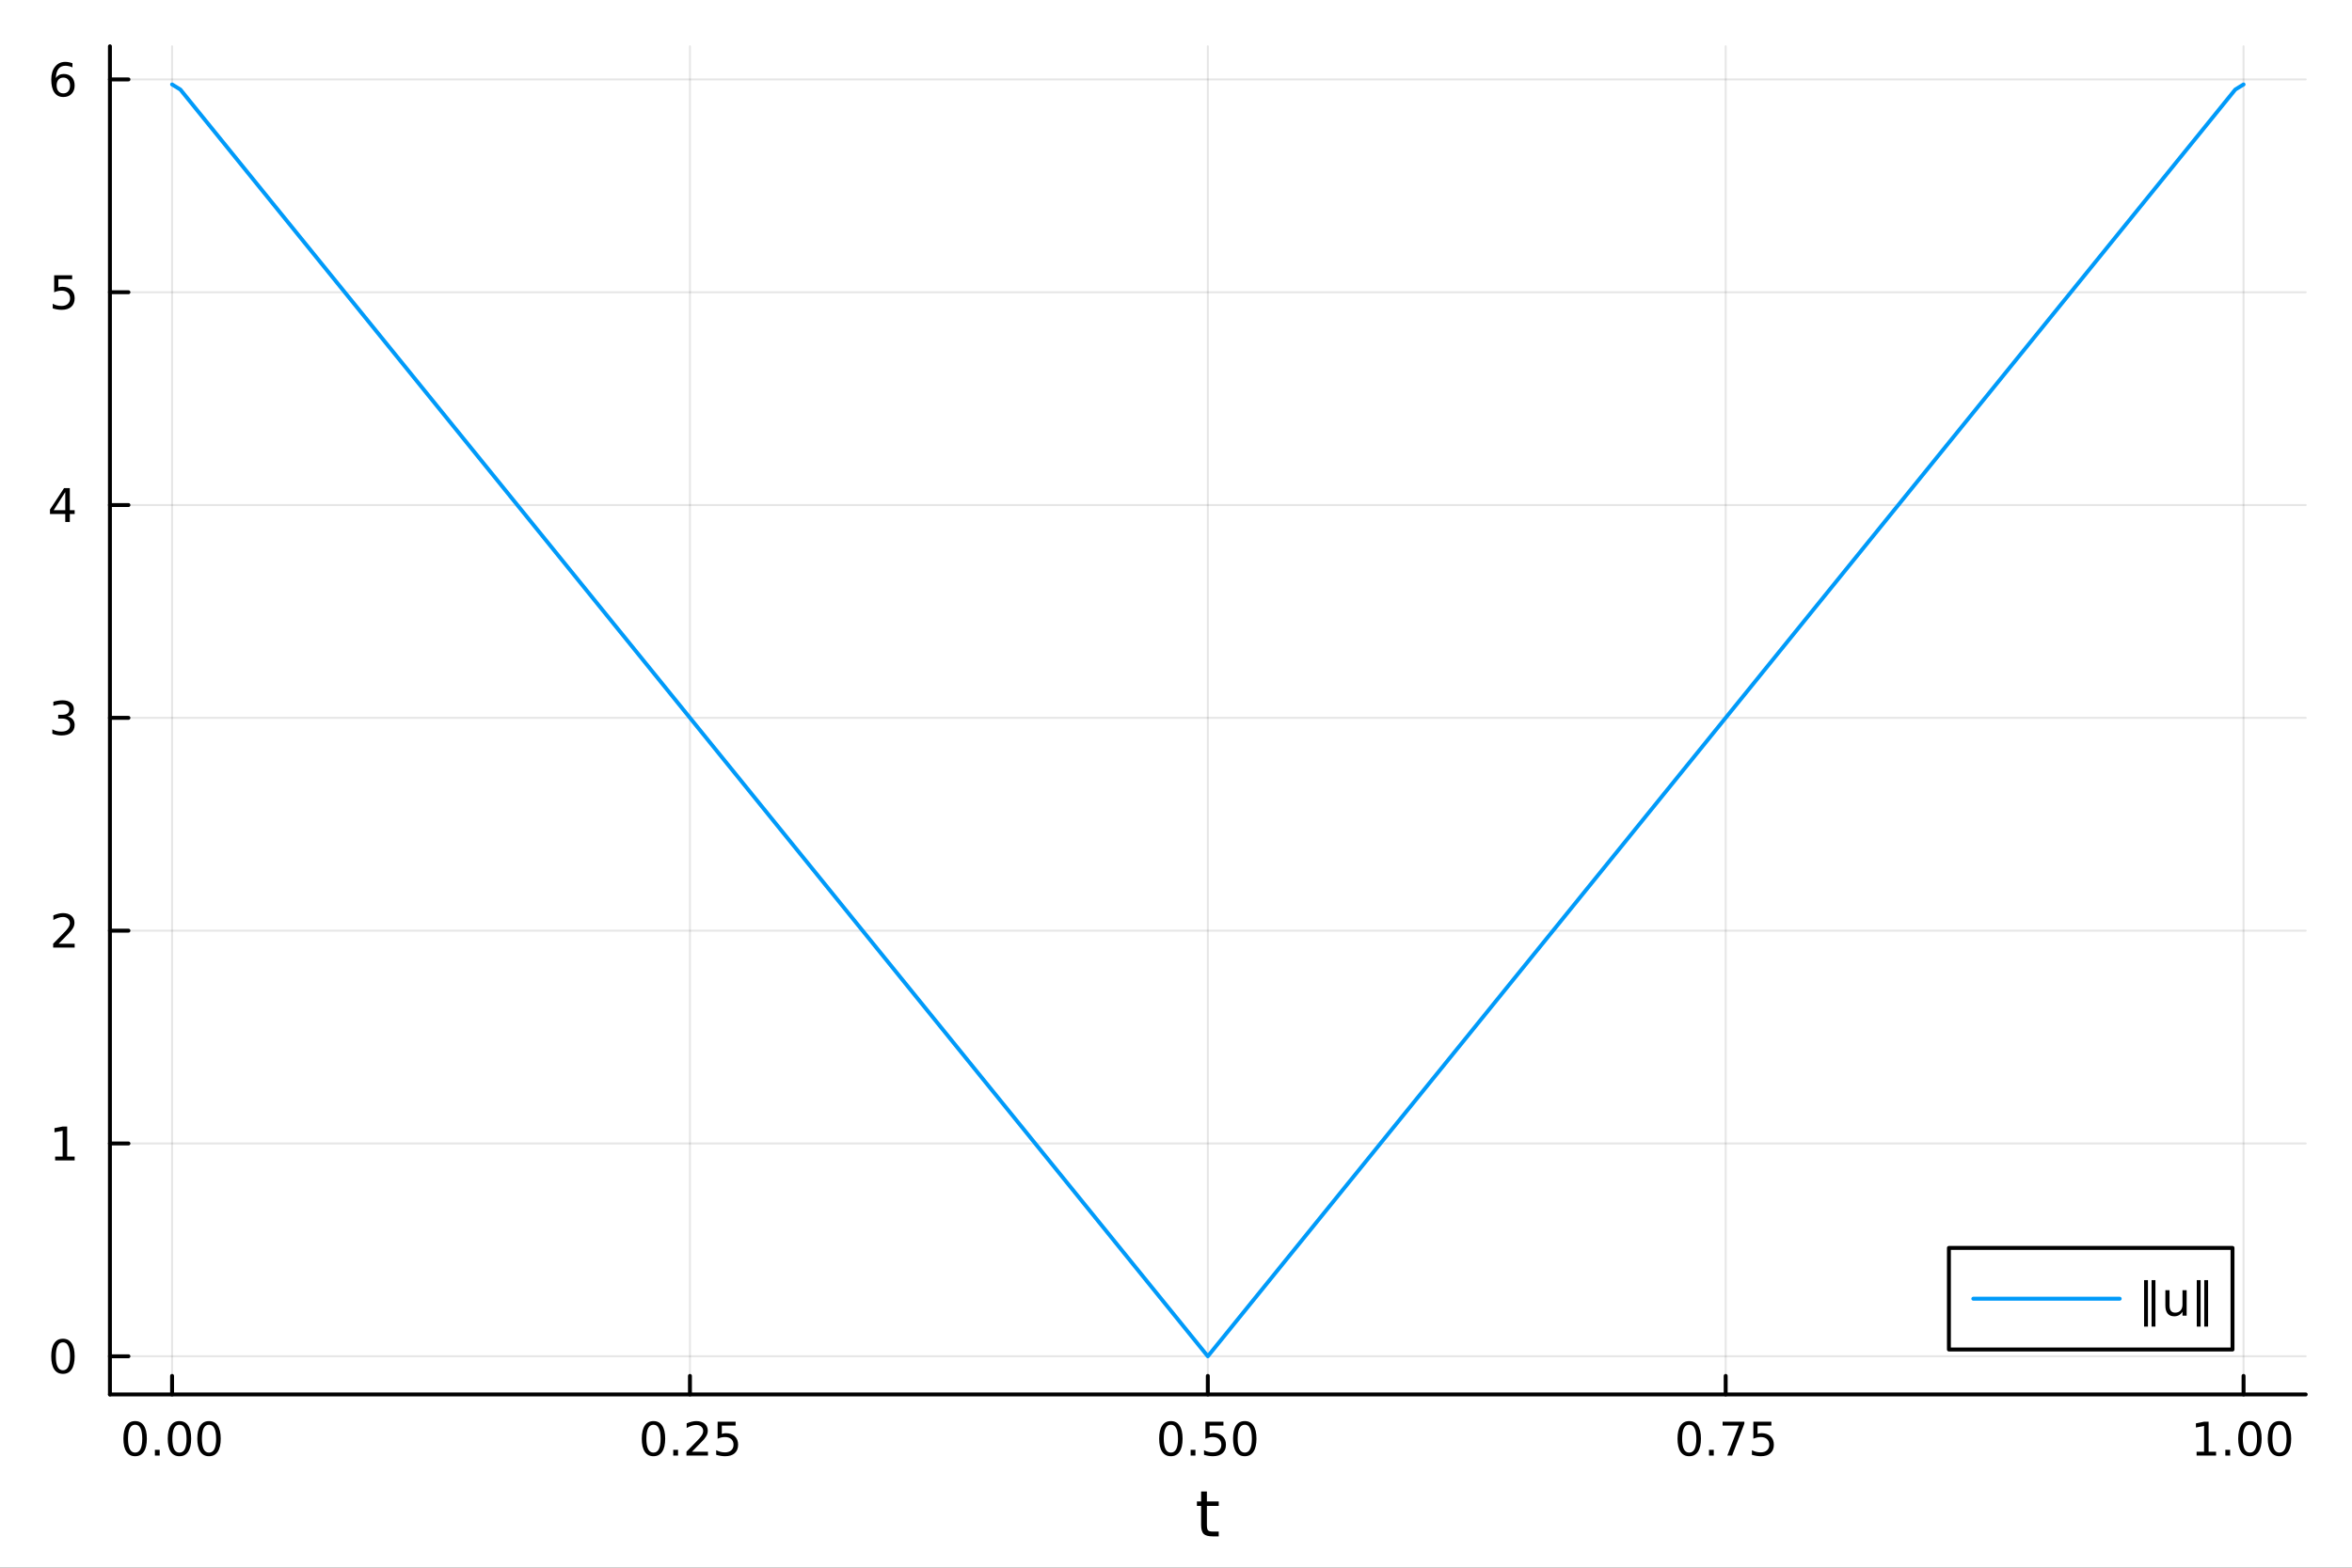 <?xml version="1.0" encoding="utf-8"?>
<svg xmlns="http://www.w3.org/2000/svg" xmlns:xlink="http://www.w3.org/1999/xlink" width="600" height="400" viewBox="0 0 2400 1600">
<rect x="0" y="0" width="2400" height="1600" fill="#333333" stroke="none"/>
<defs>
  <clipPath id="clip340">
    <rect x="0" y="0" width="2400" height="1600"/>
  </clipPath>
</defs>
<path clip-path="url(#clip340)" d="M0 1600 L2400 1600 L2400 0 L0 0  Z" fill="#ffffff" fill-rule="evenodd" fill-opacity="1"/>
<defs>
  <clipPath id="clip341">
    <rect x="480" y="0" width="1681" height="1600"/>
  </clipPath>
</defs>
<path clip-path="url(#clip340)" d="M112.177 1423.18 L2352.76 1423.18 L2352.76 47.244 L112.177 47.244  Z" fill="#ffffff" fill-rule="evenodd" fill-opacity="1"/>
<defs>
  <clipPath id="clip342">
    <rect x="112" y="47" width="2242" height="1377"/>
  </clipPath>
</defs>
<polyline clip-path="url(#clip342)" style="stroke:#000000; stroke-linecap:round; stroke-linejoin:round; stroke-width:2; stroke-opacity:0.1; fill:none" points="175.59,1423.18 175.59,47.244 "/>
<polyline clip-path="url(#clip342)" style="stroke:#000000; stroke-linecap:round; stroke-linejoin:round; stroke-width:2; stroke-opacity:0.1; fill:none" points="704.028,1423.18 704.028,47.244 "/>
<polyline clip-path="url(#clip342)" style="stroke:#000000; stroke-linecap:round; stroke-linejoin:round; stroke-width:2; stroke-opacity:0.1; fill:none" points="1232.47,1423.18 1232.47,47.244 "/>
<polyline clip-path="url(#clip342)" style="stroke:#000000; stroke-linecap:round; stroke-linejoin:round; stroke-width:2; stroke-opacity:0.1; fill:none" points="1760.9,1423.18 1760.9,47.244 "/>
<polyline clip-path="url(#clip342)" style="stroke:#000000; stroke-linecap:round; stroke-linejoin:round; stroke-width:2; stroke-opacity:0.1; fill:none" points="2289.34,1423.18 2289.34,47.244 "/>
<polyline clip-path="url(#clip342)" style="stroke:#000000; stroke-linecap:round; stroke-linejoin:round; stroke-width:2; stroke-opacity:0.1; fill:none" points="112.177,1384.24 2352.76,1384.24 "/>
<polyline clip-path="url(#clip342)" style="stroke:#000000; stroke-linecap:round; stroke-linejoin:round; stroke-width:2; stroke-opacity:0.1; fill:none" points="112.177,1167.04 2352.76,1167.04 "/>
<polyline clip-path="url(#clip342)" style="stroke:#000000; stroke-linecap:round; stroke-linejoin:round; stroke-width:2; stroke-opacity:0.1; fill:none" points="112.177,949.844 2352.76,949.844 "/>
<polyline clip-path="url(#clip342)" style="stroke:#000000; stroke-linecap:round; stroke-linejoin:round; stroke-width:2; stroke-opacity:0.1; fill:none" points="112.177,732.647 2352.76,732.647 "/>
<polyline clip-path="url(#clip342)" style="stroke:#000000; stroke-linecap:round; stroke-linejoin:round; stroke-width:2; stroke-opacity:0.1; fill:none" points="112.177,515.45 2352.76,515.45 "/>
<polyline clip-path="url(#clip342)" style="stroke:#000000; stroke-linecap:round; stroke-linejoin:round; stroke-width:2; stroke-opacity:0.1; fill:none" points="112.177,298.253 2352.76,298.253 "/>
<polyline clip-path="url(#clip342)" style="stroke:#000000; stroke-linecap:round; stroke-linejoin:round; stroke-width:2; stroke-opacity:0.1; fill:none" points="112.177,81.056 2352.76,81.056 "/>
<polyline clip-path="url(#clip340)" style="stroke:#000000; stroke-linecap:round; stroke-linejoin:round; stroke-width:4; stroke-opacity:1; fill:none" points="112.177,1423.18 2352.76,1423.18 "/>
<polyline clip-path="url(#clip340)" style="stroke:#000000; stroke-linecap:round; stroke-linejoin:round; stroke-width:4; stroke-opacity:1; fill:none" points="175.59,1423.18 175.59,1404.28 "/>
<polyline clip-path="url(#clip340)" style="stroke:#000000; stroke-linecap:round; stroke-linejoin:round; stroke-width:4; stroke-opacity:1; fill:none" points="704.028,1423.18 704.028,1404.28 "/>
<polyline clip-path="url(#clip340)" style="stroke:#000000; stroke-linecap:round; stroke-linejoin:round; stroke-width:4; stroke-opacity:1; fill:none" points="1232.47,1423.18 1232.47,1404.28 "/>
<polyline clip-path="url(#clip340)" style="stroke:#000000; stroke-linecap:round; stroke-linejoin:round; stroke-width:4; stroke-opacity:1; fill:none" points="1760.9,1423.18 1760.9,1404.28 "/>
<polyline clip-path="url(#clip340)" style="stroke:#000000; stroke-linecap:round; stroke-linejoin:round; stroke-width:4; stroke-opacity:1; fill:none" points="2289.34,1423.18 2289.34,1404.28 "/>
<path clip-path="url(#clip340)" d="M137.893 1454.1 Q134.282 1454.1 132.453 1457.66 Q130.648 1461.2 130.648 1468.33 Q130.648 1475.44 132.453 1479.01 Q134.282 1482.55 137.893 1482.55 Q141.527 1482.55 143.333 1479.01 Q145.162 1475.44 145.162 1468.33 Q145.162 1461.2 143.333 1457.66 Q141.527 1454.1 137.893 1454.1 M137.893 1450.39 Q143.703 1450.39 146.759 1455 Q149.838 1459.58 149.838 1468.33 Q149.838 1477.06 146.759 1481.67 Q143.703 1486.25 137.893 1486.25 Q132.083 1486.25 129.004 1481.67 Q125.949 1477.06 125.949 1468.33 Q125.949 1459.58 129.004 1455 Q132.083 1450.39 137.893 1450.39 Z" fill="#000000" fill-rule="nonzero" fill-opacity="1" /><path clip-path="url(#clip340)" d="M158.055 1479.7 L162.939 1479.7 L162.939 1485.58 L158.055 1485.58 L158.055 1479.7 Z" fill="#000000" fill-rule="nonzero" fill-opacity="1" /><path clip-path="url(#clip340)" d="M183.124 1454.1 Q179.513 1454.1 177.685 1457.66 Q175.879 1461.2 175.879 1468.33 Q175.879 1475.44 177.685 1479.01 Q179.513 1482.55 183.124 1482.55 Q186.759 1482.55 188.564 1479.01 Q190.393 1475.44 190.393 1468.33 Q190.393 1461.2 188.564 1457.66 Q186.759 1454.1 183.124 1454.1 M183.124 1450.39 Q188.935 1450.39 191.99 1455 Q195.069 1459.58 195.069 1468.33 Q195.069 1477.06 191.99 1481.67 Q188.935 1486.25 183.124 1486.25 Q177.314 1486.25 174.236 1481.67 Q171.18 1477.06 171.18 1468.33 Q171.18 1459.58 174.236 1455 Q177.314 1450.39 183.124 1450.39 Z" fill="#000000" fill-rule="nonzero" fill-opacity="1" /><path clip-path="url(#clip340)" d="M213.286 1454.1 Q209.675 1454.1 207.847 1457.66 Q206.041 1461.2 206.041 1468.33 Q206.041 1475.44 207.847 1479.01 Q209.675 1482.55 213.286 1482.55 Q216.921 1482.55 218.726 1479.01 Q220.555 1475.44 220.555 1468.33 Q220.555 1461.2 218.726 1457.66 Q216.921 1454.1 213.286 1454.1 M213.286 1450.39 Q219.096 1450.39 222.152 1455 Q225.231 1459.58 225.231 1468.33 Q225.231 1477.06 222.152 1481.67 Q219.096 1486.25 213.286 1486.25 Q207.476 1486.25 204.397 1481.67 Q201.342 1477.06 201.342 1468.33 Q201.342 1459.58 204.397 1455 Q207.476 1450.39 213.286 1450.39 Z" fill="#000000" fill-rule="nonzero" fill-opacity="1" /><path clip-path="url(#clip340)" d="M666.829 1454.1 Q663.218 1454.1 661.39 1457.66 Q659.584 1461.2 659.584 1468.33 Q659.584 1475.44 661.39 1479.01 Q663.218 1482.55 666.829 1482.55 Q670.464 1482.55 672.269 1479.01 Q674.098 1475.44 674.098 1468.33 Q674.098 1461.2 672.269 1457.66 Q670.464 1454.1 666.829 1454.1 M666.829 1450.39 Q672.639 1450.39 675.695 1455 Q678.774 1459.58 678.774 1468.33 Q678.774 1477.06 675.695 1481.67 Q672.639 1486.25 666.829 1486.25 Q661.019 1486.25 657.94 1481.67 Q654.885 1477.06 654.885 1468.33 Q654.885 1459.58 657.94 1455 Q661.019 1450.39 666.829 1450.39 Z" fill="#000000" fill-rule="nonzero" fill-opacity="1" /><path clip-path="url(#clip340)" d="M686.991 1479.7 L691.875 1479.7 L691.875 1485.58 L686.991 1485.58 L686.991 1479.7 Z" fill="#000000" fill-rule="nonzero" fill-opacity="1" /><path clip-path="url(#clip340)" d="M706.088 1481.64 L722.408 1481.64 L722.408 1485.58 L700.463 1485.58 L700.463 1481.64 Q703.125 1478.89 707.709 1474.26 Q712.315 1469.61 713.496 1468.27 Q715.741 1465.74 716.621 1464.01 Q717.523 1462.25 717.523 1460.56 Q717.523 1457.8 715.579 1456.07 Q713.658 1454.33 710.556 1454.33 Q708.357 1454.33 705.903 1455.09 Q703.473 1455.86 700.695 1457.41 L700.695 1452.69 Q703.519 1451.55 705.973 1450.97 Q708.426 1450.39 710.463 1450.39 Q715.834 1450.39 719.028 1453.08 Q722.223 1455.77 722.223 1460.26 Q722.223 1462.39 721.412 1464.31 Q720.625 1466.2 718.519 1468.8 Q717.94 1469.47 714.838 1472.69 Q711.736 1475.88 706.088 1481.64 Z" fill="#000000" fill-rule="nonzero" fill-opacity="1" /><path clip-path="url(#clip340)" d="M732.269 1451.02 L750.625 1451.02 L750.625 1454.96 L736.551 1454.96 L736.551 1463.43 Q737.57 1463.08 738.588 1462.92 Q739.607 1462.73 740.625 1462.73 Q746.412 1462.73 749.792 1465.9 Q753.171 1469.08 753.171 1474.49 Q753.171 1480.07 749.699 1483.17 Q746.227 1486.25 739.908 1486.25 Q737.732 1486.25 735.463 1485.88 Q733.218 1485.51 730.81 1484.77 L730.81 1480.07 Q732.894 1481.2 735.116 1481.76 Q737.338 1482.32 739.815 1482.32 Q743.82 1482.32 746.158 1480.21 Q748.496 1478.1 748.496 1474.49 Q748.496 1470.88 746.158 1468.77 Q743.82 1466.67 739.815 1466.67 Q737.94 1466.67 736.065 1467.08 Q734.213 1467.5 732.269 1468.38 L732.269 1451.02 Z" fill="#000000" fill-rule="nonzero" fill-opacity="1" /><path clip-path="url(#clip340)" d="M1194.77 1454.1 Q1191.16 1454.1 1189.33 1457.66 Q1187.52 1461.2 1187.52 1468.33 Q1187.52 1475.44 1189.33 1479.01 Q1191.16 1482.55 1194.77 1482.55 Q1198.4 1482.55 1200.21 1479.01 Q1202.04 1475.44 1202.04 1468.33 Q1202.04 1461.2 1200.21 1457.66 Q1198.4 1454.1 1194.77 1454.1 M1194.77 1450.39 Q1200.58 1450.39 1203.64 1455 Q1206.71 1459.58 1206.71 1468.33 Q1206.71 1477.06 1203.64 1481.67 Q1200.58 1486.25 1194.77 1486.25 Q1188.96 1486.25 1185.88 1481.67 Q1182.83 1477.06 1182.83 1468.33 Q1182.83 1459.58 1185.88 1455 Q1188.96 1450.39 1194.77 1450.39 Z" fill="#000000" fill-rule="nonzero" fill-opacity="1" /><path clip-path="url(#clip340)" d="M1214.93 1479.7 L1219.82 1479.7 L1219.82 1485.58 L1214.93 1485.58 L1214.93 1479.7 Z" fill="#000000" fill-rule="nonzero" fill-opacity="1" /><path clip-path="url(#clip340)" d="M1230.05 1451.02 L1248.4 1451.02 L1248.4 1454.96 L1234.33 1454.96 L1234.33 1463.43 Q1235.35 1463.08 1236.37 1462.92 Q1237.39 1462.73 1238.4 1462.73 Q1244.19 1462.73 1247.57 1465.9 Q1250.95 1469.08 1250.95 1474.49 Q1250.95 1480.07 1247.48 1483.17 Q1244.01 1486.25 1237.69 1486.25 Q1235.51 1486.25 1233.24 1485.88 Q1231 1485.51 1228.59 1484.77 L1228.59 1480.07 Q1230.67 1481.2 1232.89 1481.76 Q1235.12 1482.32 1237.59 1482.32 Q1241.6 1482.32 1243.94 1480.21 Q1246.27 1478.1 1246.27 1474.49 Q1246.27 1470.88 1243.94 1468.77 Q1241.6 1466.67 1237.59 1466.67 Q1235.72 1466.67 1233.84 1467.08 Q1231.99 1467.5 1230.05 1468.38 L1230.05 1451.02 Z" fill="#000000" fill-rule="nonzero" fill-opacity="1" /><path clip-path="url(#clip340)" d="M1270.16 1454.1 Q1266.55 1454.1 1264.72 1457.66 Q1262.92 1461.2 1262.92 1468.33 Q1262.92 1475.44 1264.72 1479.01 Q1266.55 1482.55 1270.16 1482.55 Q1273.8 1482.55 1275.6 1479.01 Q1277.43 1475.44 1277.43 1468.33 Q1277.43 1461.2 1275.6 1457.66 Q1273.8 1454.1 1270.16 1454.1 M1270.16 1450.39 Q1275.97 1450.39 1279.03 1455 Q1282.11 1459.58 1282.11 1468.33 Q1282.11 1477.06 1279.03 1481.67 Q1275.97 1486.25 1270.16 1486.25 Q1264.35 1486.25 1261.27 1481.67 Q1258.22 1477.06 1258.22 1468.33 Q1258.22 1459.58 1261.27 1455 Q1264.35 1450.39 1270.16 1450.39 Z" fill="#000000" fill-rule="nonzero" fill-opacity="1" /><path clip-path="url(#clip340)" d="M1723.71 1454.1 Q1720.09 1454.1 1718.27 1457.66 Q1716.46 1461.2 1716.46 1468.33 Q1716.46 1475.44 1718.27 1479.01 Q1720.09 1482.55 1723.71 1482.55 Q1727.34 1482.55 1729.15 1479.01 Q1730.97 1475.44 1730.97 1468.33 Q1730.97 1461.2 1729.15 1457.66 Q1727.34 1454.1 1723.71 1454.1 M1723.71 1450.39 Q1729.52 1450.39 1732.57 1455 Q1735.65 1459.58 1735.65 1468.33 Q1735.65 1477.06 1732.57 1481.67 Q1729.52 1486.25 1723.71 1486.25 Q1717.9 1486.25 1714.82 1481.67 Q1711.76 1477.06 1711.76 1468.33 Q1711.76 1459.58 1714.82 1455 Q1717.9 1450.39 1723.71 1450.39 Z" fill="#000000" fill-rule="nonzero" fill-opacity="1" /><path clip-path="url(#clip340)" d="M1743.87 1479.7 L1748.75 1479.7 L1748.75 1485.58 L1743.87 1485.58 L1743.87 1479.7 Z" fill="#000000" fill-rule="nonzero" fill-opacity="1" /><path clip-path="url(#clip340)" d="M1757.76 1451.02 L1779.98 1451.02 L1779.98 1453.01 L1767.43 1485.58 L1762.55 1485.58 L1774.35 1454.96 L1757.76 1454.96 L1757.76 1451.02 Z" fill="#000000" fill-rule="nonzero" fill-opacity="1" /><path clip-path="url(#clip340)" d="M1789.15 1451.02 L1807.5 1451.02 L1807.5 1454.96 L1793.43 1454.96 L1793.43 1463.43 Q1794.45 1463.08 1795.46 1462.92 Q1796.48 1462.73 1797.5 1462.73 Q1803.29 1462.73 1806.67 1465.9 Q1810.05 1469.08 1810.05 1474.49 Q1810.05 1480.07 1806.58 1483.17 Q1803.1 1486.25 1796.78 1486.25 Q1794.61 1486.25 1792.34 1485.88 Q1790.09 1485.51 1787.69 1484.77 L1787.69 1480.07 Q1789.77 1481.2 1791.99 1481.76 Q1794.21 1482.32 1796.69 1482.32 Q1800.7 1482.32 1803.03 1480.21 Q1805.37 1478.1 1805.37 1474.49 Q1805.37 1470.88 1803.03 1468.77 Q1800.7 1466.67 1796.69 1466.67 Q1794.82 1466.67 1792.94 1467.08 Q1791.09 1467.5 1789.15 1468.38 L1789.15 1451.02 Z" fill="#000000" fill-rule="nonzero" fill-opacity="1" /><path clip-path="url(#clip340)" d="M2241.42 1481.64 L2249.05 1481.64 L2249.05 1455.28 L2240.74 1456.95 L2240.74 1452.69 L2249.01 1451.02 L2253.68 1451.02 L2253.68 1481.64 L2261.32 1481.64 L2261.32 1485.58 L2241.42 1485.58 L2241.42 1481.64 Z" fill="#000000" fill-rule="nonzero" fill-opacity="1" /><path clip-path="url(#clip340)" d="M2270.77 1479.7 L2275.65 1479.7 L2275.65 1485.58 L2270.77 1485.58 L2270.77 1479.7 Z" fill="#000000" fill-rule="nonzero" fill-opacity="1" /><path clip-path="url(#clip340)" d="M2295.84 1454.1 Q2292.23 1454.1 2290.4 1457.66 Q2288.59 1461.2 2288.59 1468.33 Q2288.59 1475.44 2290.4 1479.01 Q2292.23 1482.55 2295.84 1482.55 Q2299.47 1482.55 2301.28 1479.01 Q2303.1 1475.44 2303.1 1468.33 Q2303.1 1461.2 2301.28 1457.66 Q2299.47 1454.1 2295.84 1454.1 M2295.84 1450.39 Q2301.65 1450.39 2304.7 1455 Q2307.78 1459.58 2307.78 1468.33 Q2307.78 1477.06 2304.7 1481.67 Q2301.65 1486.25 2295.84 1486.25 Q2290.03 1486.25 2286.95 1481.67 Q2283.89 1477.06 2283.89 1468.33 Q2283.89 1459.58 2286.95 1455 Q2290.03 1450.39 2295.84 1450.39 Z" fill="#000000" fill-rule="nonzero" fill-opacity="1" /><path clip-path="url(#clip340)" d="M2326 1454.1 Q2322.39 1454.1 2320.56 1457.66 Q2318.75 1461.2 2318.75 1468.33 Q2318.75 1475.44 2320.56 1479.01 Q2322.39 1482.55 2326 1482.55 Q2329.63 1482.55 2331.44 1479.01 Q2333.27 1475.44 2333.27 1468.33 Q2333.27 1461.2 2331.44 1457.66 Q2329.63 1454.1 2326 1454.1 M2326 1450.39 Q2331.81 1450.39 2334.86 1455 Q2337.94 1459.58 2337.94 1468.33 Q2337.94 1477.06 2334.86 1481.67 Q2331.81 1486.25 2326 1486.25 Q2320.19 1486.25 2317.11 1481.67 Q2314.05 1477.06 2314.05 1468.33 Q2314.05 1459.58 2317.11 1455 Q2320.19 1450.39 2326 1450.39 Z" fill="#000000" fill-rule="nonzero" fill-opacity="1" /><path clip-path="url(#clip340)" d="M1231.53 1522.27 L1231.53 1532.4 L1243.59 1532.4 L1243.59 1536.95 L1231.53 1536.95 L1231.53 1556.3 Q1231.53 1560.66 1232.71 1561.9 Q1233.91 1563.14 1237.58 1563.14 L1243.59 1563.14 L1243.59 1568.04 L1237.58 1568.04 Q1230.8 1568.04 1228.22 1565.53 Q1225.64 1562.98 1225.64 1556.3 L1225.64 1536.95 L1221.34 1536.95 L1221.34 1532.4 L1225.64 1532.4 L1225.64 1522.27 L1231.53 1522.27 Z" fill="#000000" fill-rule="nonzero" fill-opacity="1" /><polyline clip-path="url(#clip340)" style="stroke:#000000; stroke-linecap:round; stroke-linejoin:round; stroke-width:4; stroke-opacity:1; fill:none" points="112.177,1423.18 112.177,47.244 "/>
<polyline clip-path="url(#clip340)" style="stroke:#000000; stroke-linecap:round; stroke-linejoin:round; stroke-width:4; stroke-opacity:1; fill:none" points="112.177,1384.24 131.075,1384.24 "/>
<polyline clip-path="url(#clip340)" style="stroke:#000000; stroke-linecap:round; stroke-linejoin:round; stroke-width:4; stroke-opacity:1; fill:none" points="112.177,1167.04 131.075,1167.04 "/>
<polyline clip-path="url(#clip340)" style="stroke:#000000; stroke-linecap:round; stroke-linejoin:round; stroke-width:4; stroke-opacity:1; fill:none" points="112.177,949.844 131.075,949.844 "/>
<polyline clip-path="url(#clip340)" style="stroke:#000000; stroke-linecap:round; stroke-linejoin:round; stroke-width:4; stroke-opacity:1; fill:none" points="112.177,732.647 131.075,732.647 "/>
<polyline clip-path="url(#clip340)" style="stroke:#000000; stroke-linecap:round; stroke-linejoin:round; stroke-width:4; stroke-opacity:1; fill:none" points="112.177,515.45 131.075,515.45 "/>
<polyline clip-path="url(#clip340)" style="stroke:#000000; stroke-linecap:round; stroke-linejoin:round; stroke-width:4; stroke-opacity:1; fill:none" points="112.177,298.253 131.075,298.253 "/>
<polyline clip-path="url(#clip340)" style="stroke:#000000; stroke-linecap:round; stroke-linejoin:round; stroke-width:4; stroke-opacity:1; fill:none" points="112.177,81.056 131.075,81.056 "/>
<path clip-path="url(#clip340)" d="M64.233 1370.04 Q60.622 1370.04 58.793 1373.6 Q56.987 1377.14 56.987 1384.27 Q56.987 1391.38 58.793 1394.94 Q60.622 1398.49 64.233 1398.49 Q67.867 1398.49 69.673 1394.94 Q71.501 1391.38 71.501 1384.27 Q71.501 1377.14 69.673 1373.6 Q67.867 1370.04 64.233 1370.04 M64.233 1366.33 Q70.043 1366.33 73.099 1370.94 Q76.177 1375.52 76.177 1384.27 Q76.177 1393 73.099 1397.61 Q70.043 1402.19 64.233 1402.19 Q58.423 1402.19 55.344 1397.61 Q52.288 1393 52.288 1384.27 Q52.288 1375.52 55.344 1370.94 Q58.423 1366.33 64.233 1366.33 Z" fill="#000000" fill-rule="nonzero" fill-opacity="1" /><path clip-path="url(#clip340)" d="M56.27 1180.39 L63.909 1180.39 L63.909 1154.02 L55.599 1155.69 L55.599 1151.43 L63.862 1149.76 L68.538 1149.76 L68.538 1180.39 L76.177 1180.39 L76.177 1184.32 L56.27 1184.32 L56.27 1180.39 Z" fill="#000000" fill-rule="nonzero" fill-opacity="1" /><path clip-path="url(#clip340)" d="M59.858 963.189 L76.177 963.189 L76.177 967.124 L54.233 967.124 L54.233 963.189 Q56.895 960.434 61.478 955.805 Q66.085 951.152 67.265 949.809 Q69.51 947.286 70.39 945.55 Q71.293 943.791 71.293 942.101 Q71.293 939.346 69.349 937.61 Q67.427 935.874 64.325 935.874 Q62.126 935.874 59.673 936.638 Q57.242 937.402 54.464 938.953 L54.464 934.231 Q57.288 933.097 59.742 932.518 Q62.196 931.939 64.233 931.939 Q69.603 931.939 72.798 934.624 Q75.992 937.309 75.992 941.8 Q75.992 943.93 75.182 945.851 Q74.395 947.749 72.288 950.342 Q71.71 951.013 68.608 954.231 Q65.506 957.425 59.858 963.189 Z" fill="#000000" fill-rule="nonzero" fill-opacity="1" /><path clip-path="url(#clip340)" d="M69.048 731.293 Q72.404 732.01 74.279 734.279 Q76.177 736.547 76.177 739.881 Q76.177 744.996 72.659 747.797 Q69.14 750.598 62.659 750.598 Q60.483 750.598 58.168 750.158 Q55.876 749.742 53.423 748.885 L53.423 744.371 Q55.367 745.506 57.682 746.084 Q59.997 746.663 62.52 746.663 Q66.918 746.663 69.21 744.927 Q71.524 743.191 71.524 739.881 Q71.524 736.825 69.372 735.112 Q67.242 733.376 63.423 733.376 L59.395 733.376 L59.395 729.534 L63.608 729.534 Q67.057 729.534 68.885 728.168 Q70.714 726.779 70.714 724.186 Q70.714 721.524 68.816 720.112 Q66.941 718.677 63.423 718.677 Q61.501 718.677 59.302 719.094 Q57.103 719.511 54.464 720.39 L54.464 716.223 Q57.126 715.483 59.441 715.112 Q61.779 714.742 63.839 714.742 Q69.163 714.742 72.265 717.173 Q75.367 719.58 75.367 723.7 Q75.367 726.571 73.724 728.561 Q72.08 730.529 69.048 731.293 Z" fill="#000000" fill-rule="nonzero" fill-opacity="1" /><path clip-path="url(#clip340)" d="M66.594 502.244 L54.788 520.693 L66.594 520.693 L66.594 502.244 M65.367 498.17 L71.247 498.17 L71.247 520.693 L76.177 520.693 L76.177 524.582 L71.247 524.582 L71.247 532.73 L66.594 532.73 L66.594 524.582 L50.992 524.582 L50.992 520.068 L65.367 498.17 Z" fill="#000000" fill-rule="nonzero" fill-opacity="1" /><path clip-path="url(#clip340)" d="M55.275 280.973 L73.631 280.973 L73.631 284.908 L59.557 284.908 L59.557 293.38 Q60.575 293.033 61.594 292.871 Q62.612 292.686 63.631 292.686 Q69.418 292.686 72.798 295.857 Q76.177 299.028 76.177 304.445 Q76.177 310.024 72.705 313.125 Q69.233 316.204 62.913 316.204 Q60.737 316.204 58.469 315.834 Q56.224 315.463 53.816 314.723 L53.816 310.024 Q55.9 311.158 58.122 311.713 Q60.344 312.269 62.821 312.269 Q66.825 312.269 69.163 310.163 Q71.501 308.056 71.501 304.445 Q71.501 300.834 69.163 298.727 Q66.825 296.621 62.821 296.621 Q60.946 296.621 59.071 297.038 Q57.219 297.454 55.275 298.334 L55.275 280.973 Z" fill="#000000" fill-rule="nonzero" fill-opacity="1" /><path clip-path="url(#clip340)" d="M64.65 79.192 Q61.501 79.192 59.65 81.345 Q57.821 83.498 57.821 87.248 Q57.821 90.975 59.65 93.151 Q61.501 95.303 64.65 95.303 Q67.798 95.303 69.626 93.151 Q71.478 90.975 71.478 87.248 Q71.478 83.498 69.626 81.345 Q67.798 79.192 64.65 79.192 M73.932 64.54 L73.932 68.799 Q72.173 67.966 70.367 67.526 Q68.585 67.086 66.825 67.086 Q62.196 67.086 59.742 70.211 Q57.312 73.336 56.964 79.655 Q58.33 77.641 60.39 76.577 Q62.45 75.489 64.927 75.489 Q70.135 75.489 73.145 78.66 Q76.177 81.808 76.177 87.248 Q76.177 92.572 73.029 95.79 Q69.881 99.007 64.65 99.007 Q58.654 99.007 55.483 94.424 Q52.312 89.817 52.312 81.091 Q52.312 72.896 56.2 68.035 Q60.089 63.151 66.64 63.151 Q68.399 63.151 70.182 63.498 Q71.987 63.845 73.932 64.54 Z" fill="#000000" fill-rule="nonzero" fill-opacity="1" /><polyline clip-path="url(#clip342)" style="stroke:#009af9; stroke-linecap:round; stroke-linejoin:round; stroke-width:4; stroke-opacity:1; fill:none" points="175.59,86.186 184.045,91.399 192.5,101.825 200.955,112.251 209.41,122.677 217.865,133.103 226.32,143.529 234.775,153.955 243.23,164.382 251.685,174.808 260.14,185.234 268.595,195.66 277.05,206.086 285.505,216.512 293.96,226.938 302.415,237.364 310.87,247.791 319.325,258.217 327.78,268.643 336.235,279.069 344.69,289.495 353.145,299.921 361.6,310.347 370.055,320.773 378.51,331.2 386.965,341.626 395.42,352.052 403.875,362.478 412.33,372.904 420.785,383.33 429.24,393.756 437.695,404.182 446.15,414.609 454.605,425.035 463.06,435.461 471.515,445.887 479.97,456.313 488.425,466.739 496.88,477.165 505.335,487.591 513.79,498.018 522.245,508.444 530.7,518.87 539.155,529.296 547.61,539.722 556.065,550.148 564.52,560.574 572.975,571 581.43,581.427 589.885,591.853 598.34,602.279 606.795,612.705 615.251,623.131 623.706,633.557 632.161,643.983 640.616,654.409 649.071,664.836 657.526,675.262 665.981,685.688 674.436,696.114 682.891,706.54 691.346,716.966 699.801,727.392 708.256,737.818 716.711,748.245 725.166,758.671 733.621,769.097 742.076,779.523 750.531,789.949 758.986,800.375 767.441,810.801 775.896,821.228 784.351,831.654 792.806,842.08 801.261,852.506 809.716,862.932 818.171,873.358 826.626,883.784 835.081,894.21 843.536,904.637 851.991,915.063 860.446,925.489 868.901,935.915 877.356,946.341 885.811,956.767 894.266,967.193 902.721,977.619 911.176,988.046 919.631,998.472 928.086,1008.9 936.541,1019.32 944.996,1029.75 953.451,1040.18 961.906,1050.6 970.361,1061.03 978.816,1071.45 987.271,1081.88 995.726,1092.31 1004.18,1102.73 1012.64,1113.16 1021.09,1123.59 1029.55,1134.01 1038,1144.44 1046.46,1154.86 1054.91,1165.29 1063.37,1175.72 1071.82,1186.14 1080.28,1196.57 1088.73,1206.99 1097.19,1217.42 1105.64,1227.85 1114.1,1238.27 1122.55,1248.7 1131.01,1259.12 1139.46,1269.55 1147.92,1279.98 1156.37,1290.4 1164.83,1300.83 1173.28,1311.26 1181.74,1321.68 1190.19,1332.11 1198.65,1342.53 1207.1,1352.96 1215.56,1363.39 1224.01,1373.81 1232.47,1384.24 1240.92,1373.81 1249.38,1363.39 1257.83,1352.96 1266.29,1342.53 1274.74,1332.11 1283.2,1321.68 1291.65,1311.26 1300.11,1300.83 1308.56,1290.4 1317.02,1279.98 1325.47,1269.55 1333.93,1259.12 1342.38,1248.7 1350.84,1238.27 1359.29,1227.85 1367.75,1217.42 1376.2,1206.99 1384.66,1196.57 1393.11,1186.14 1401.57,1175.72 1410.02,1165.29 1418.48,1154.86 1426.93,1144.44 1435.39,1134.01 1443.84,1123.59 1452.3,1113.16 1460.75,1102.73 1469.21,1092.31 1477.66,1081.88 1486.12,1071.45 1494.57,1061.03 1503.03,1050.6 1511.48,1040.18 1519.94,1029.75 1528.39,1019.32 1536.85,1008.9 1545.3,998.472 1553.76,988.046 1562.21,977.619 1570.67,967.193 1579.12,956.767 1587.58,946.341 1596.03,935.915 1604.49,925.489 1612.94,915.063 1621.4,904.637 1629.85,894.21 1638.31,883.784 1646.76,873.358 1655.22,862.932 1663.67,852.506 1672.13,842.08 1680.58,831.654 1689.04,821.228 1697.49,810.801 1705.95,800.375 1714.4,789.949 1722.86,779.523 1731.31,769.097 1739.77,758.671 1748.22,748.245 1756.68,737.818 1765.13,727.392 1773.59,716.966 1782.04,706.54 1790.5,696.114 1798.95,685.688 1807.41,675.262 1815.86,664.836 1824.32,654.409 1832.77,643.983 1841.23,633.557 1849.68,623.131 1858.14,612.705 1866.59,602.279 1875.05,591.853 1883.5,581.427 1891.96,571 1900.41,560.574 1908.87,550.148 1917.32,539.722 1925.78,529.296 1934.23,518.87 1942.69,508.444 1951.14,498.018 1959.6,487.591 1968.05,477.165 1976.51,466.739 1984.96,456.313 1993.42,445.887 2001.87,435.461 2010.33,425.035 2018.78,414.609 2027.24,404.182 2035.69,393.756 2044.15,383.33 2052.6,372.904 2061.06,362.478 2069.51,352.052 2077.97,341.626 2086.42,331.2 2094.88,320.773 2103.33,310.347 2111.79,299.921 2120.24,289.495 2128.7,279.069 2137.15,268.643 2145.61,258.217 2154.06,247.791 2162.52,237.364 2170.97,226.938 2179.43,216.512 2187.88,206.086 2196.34,195.66 2204.79,185.234 2213.25,174.808 2221.7,164.382 2230.16,153.955 2238.61,143.529 2247.07,133.103 2255.52,122.677 2263.98,112.251 2272.43,101.825 2280.89,91.399 2289.34,86.186 "/>
<path clip-path="url(#clip340)" d="M1988.69 1377.32 L2278.07 1377.32 L2278.07 1273.64 L1988.69 1273.64  Z" fill="#ffffff" fill-rule="evenodd" fill-opacity="1"/>
<polyline clip-path="url(#clip340)" style="stroke:#000000; stroke-linecap:round; stroke-linejoin:round; stroke-width:4; stroke-opacity:1; fill:none" points="1988.69,1377.32 2278.07,1377.32 2278.07,1273.64 1988.69,1273.64 1988.69,1377.32 "/>
<polyline clip-path="url(#clip340)" style="stroke:#009af9; stroke-linecap:round; stroke-linejoin:round; stroke-width:4; stroke-opacity:1; fill:none" points="2013.58,1325.48 2162.96,1325.48 "/>
<path clip-path="url(#clip340)" d="M2191.79 1306.53 L2191.79 1353.94 L2187.85 1353.94 L2187.85 1306.53 L2191.79 1306.53 M2199.42 1306.53 L2199.42 1353.94 L2195.49 1353.94 L2195.49 1306.53 L2199.42 1306.53 Z" fill="#000000" fill-rule="nonzero" fill-opacity="1" /><path clip-path="url(#clip340)" d="M2209.56 1332.52 L2209.56 1316.83 L2213.82 1316.83 L2213.82 1332.36 Q2213.82 1336.04 2215.26 1337.89 Q2216.69 1339.72 2219.56 1339.72 Q2223.01 1339.72 2225 1337.52 Q2227.02 1335.32 2227.02 1331.53 L2227.02 1316.83 L2231.28 1316.83 L2231.28 1342.76 L2227.02 1342.76 L2227.02 1338.77 Q2225.47 1341.13 2223.41 1342.29 Q2221.37 1343.43 2218.66 1343.43 Q2214.19 1343.43 2211.88 1340.65 Q2209.56 1337.87 2209.56 1332.52 M2220.28 1316.2 L2220.28 1316.2 Z" fill="#000000" fill-rule="nonzero" fill-opacity="1" /><path clip-path="url(#clip340)" d="M2245.54 1306.53 L2245.54 1353.94 L2241.6 1353.94 L2241.6 1306.53 L2245.54 1306.53 M2253.17 1306.53 L2253.17 1353.94 L2249.24 1353.94 L2249.24 1306.53 L2253.17 1306.53 Z" fill="#000000" fill-rule="nonzero" fill-opacity="1" /></svg>
